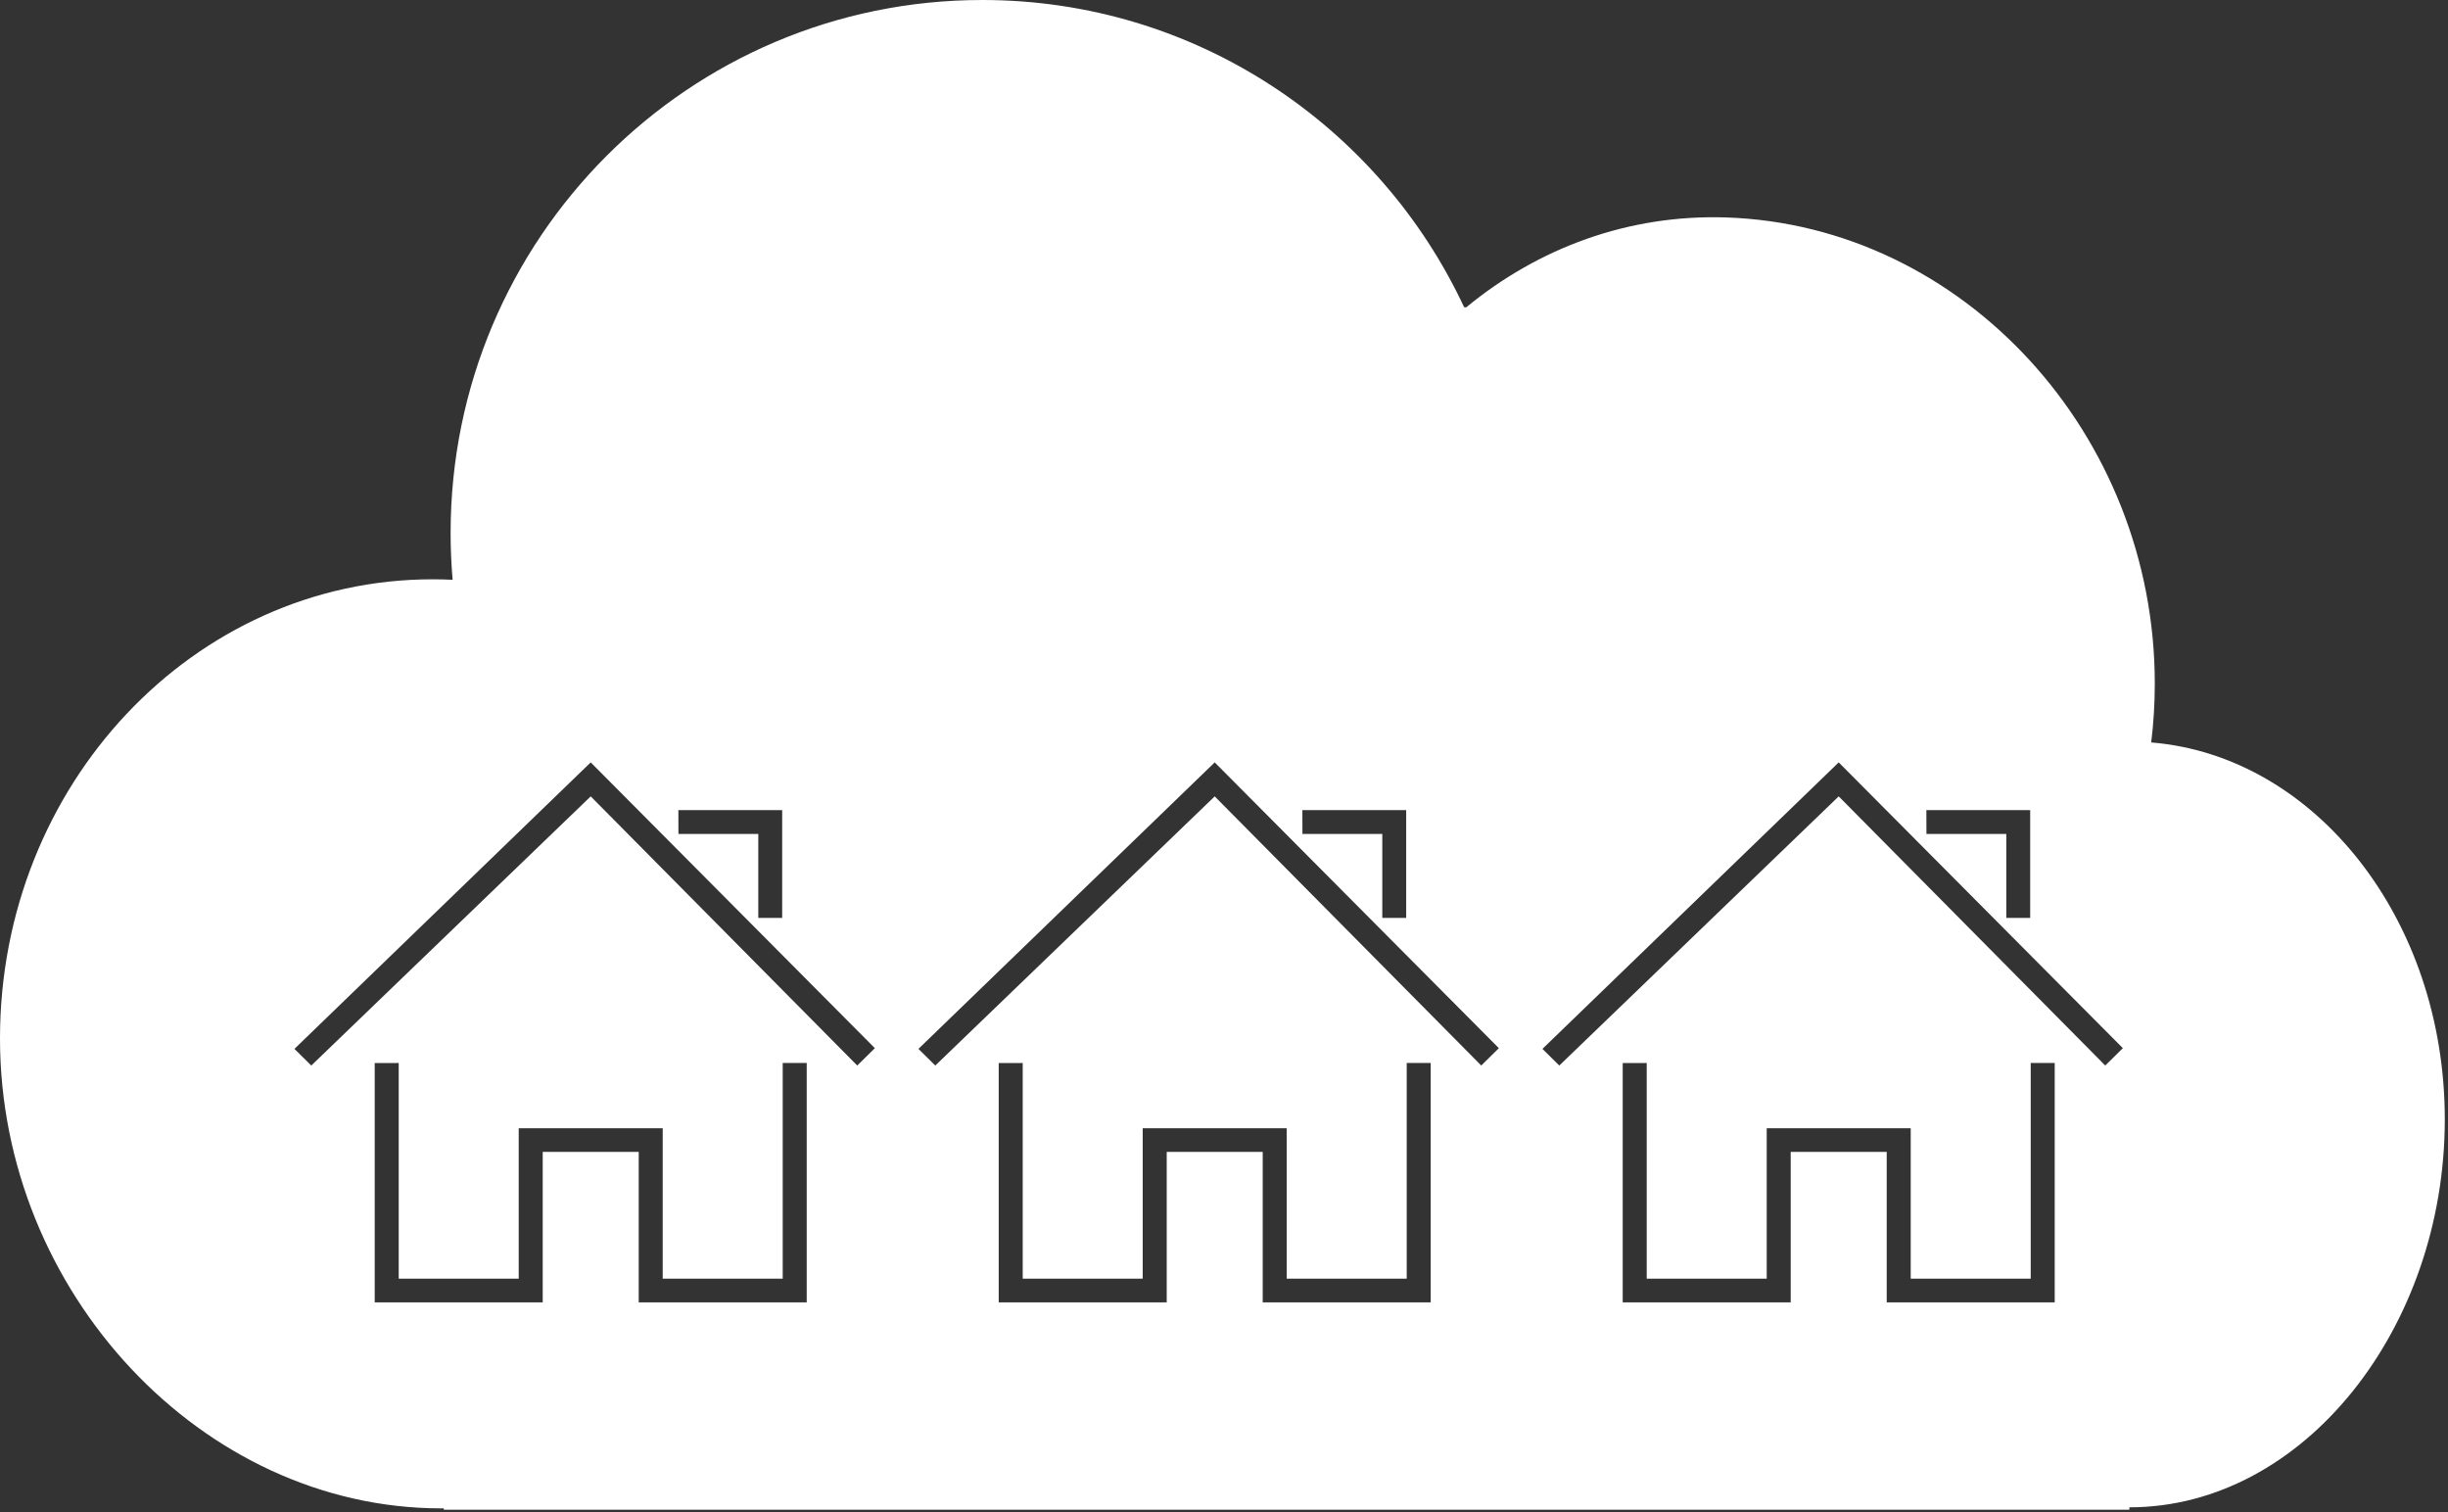 <?xml version="1.0" encoding="UTF-8" standalone="no"?>
<svg width="510px" height="315px" viewBox="0 0 510 315" version="1.1" xmlns="http://www.w3.org/2000/svg" xmlns:xlink="http://www.w3.org/1999/xlink" xmlns:sketch="http://www.bohemiancoding.com/sketch/ns">
    <rect x="0" y="0" width="510" height="315" fill="#333333" stroke="none"/>
    <!-- Generator: Sketch 3.4.2 (15857) - http://www.bohemiancoding.com/sketch -->
    <title>Icon</title>
    <desc>Created with Sketch.</desc>
    <defs></defs>
    <g id="Logo" stroke="none" stroke-width="1" fill="none" fill-rule="evenodd" sketch:type="MSPage">
        <g sketch:type="MSLayerGroup" id="Icon">
            <g>
                <path d="M305.027,63.999 C287.363,26.19 249.059,0 204.651,0 C143.472,0 93.877,49.707 93.877,111.024 C93.877,114.311 94.019,117.565 94.298,120.78 C92.914,120.713 91.521,120.679 90.122,120.679 C40.349,120.679 0,163.503 0,216.329 C0,269.154 42.126,314.217 91.899,314.217 C92.084,314.217 92.27,314.216 92.455,314.215 L92.459,314.505 L443.621,314.505 L443.621,314.001 C479.913,314.001 509.334,276.657 509.334,233.188 C509.334,191.548 482.339,157.461 448.167,154.664 C448.661,150.642 448.915,146.548 448.915,142.4 C448.915,90.414 408.945,46.941 359.64,45.3 C339.262,44.622 320.478,51.65 305.452,64.033 C305.31,64.021 305.169,64.01 305.027,63.999 Z M61.345,218.499 L123.065,158.819 L182.262,218.351 L178.594,221.966 L123.065,165.899 L64.852,221.97 L61.345,218.499 Z M141.327,168.762 L162.955,168.762 L162.955,191.216 L157.979,191.216 L157.979,173.722 L141.341,173.722 L141.327,168.762 Z M78.065,221.453 L78.065,271.305 L113.065,271.305 L113.065,239.961 L133.065,239.961 L133.065,271.305 L168.065,271.305 L168.065,221.434 L163.065,221.434 L163.065,266.376 L138.065,266.376 L138.065,235.036 L108.065,235.036 L108.065,266.376 L83.065,266.376 L83.065,221.441 L78.065,221.453 Z M191.345,218.499 L253.065,158.819 L312.262,218.351 L308.594,221.966 L253.065,165.899 L194.852,221.97 L191.345,218.499 Z M271.327,168.762 L292.955,168.762 L292.955,191.216 L287.979,191.216 L287.979,173.722 L271.341,173.722 L271.327,168.762 Z M208.065,221.453 L208.065,271.305 L243.065,271.305 L243.065,239.961 L263.065,239.961 L263.065,271.305 L298.065,271.305 L298.065,221.434 L293.065,221.434 L293.065,266.376 L268.065,266.376 L268.065,235.036 L238.065,235.036 L238.065,266.376 L213.065,266.376 L213.065,221.441 L208.065,221.453 Z M321.345,218.499 L383.065,158.819 L442.262,218.351 L438.594,221.966 L383.065,165.899 L324.852,221.97 L321.345,218.499 Z M401.327,168.762 L422.955,168.762 L422.955,191.216 L417.979,191.216 L417.979,173.722 L401.341,173.722 L401.327,168.762 Z M338.065,221.453 L338.065,271.305 L373.065,271.305 L373.065,239.961 L393.065,239.961 L393.065,271.305 L428.065,271.305 L428.065,221.434 L423.065,221.434 L423.065,266.376 L398.065,266.376 L398.065,235.036 L368.065,235.036 L368.065,266.376 L343.065,266.376 L343.065,221.441 L338.065,221.453 Z" id="Cloud" fill="#FFFFFF" sketch:type="MSShapeGroup"></path>
                <g id="Houses" transform="translate(64, 156)">
                    <g id="House" transform="translate(0, 0.017)"></g>
                    <g id="House" transform="translate(130, 0.017)"></g>
                    <g id="House" transform="translate(260, 0.017)"></g>
                </g>
            </g>
        </g>
    </g>
</svg>